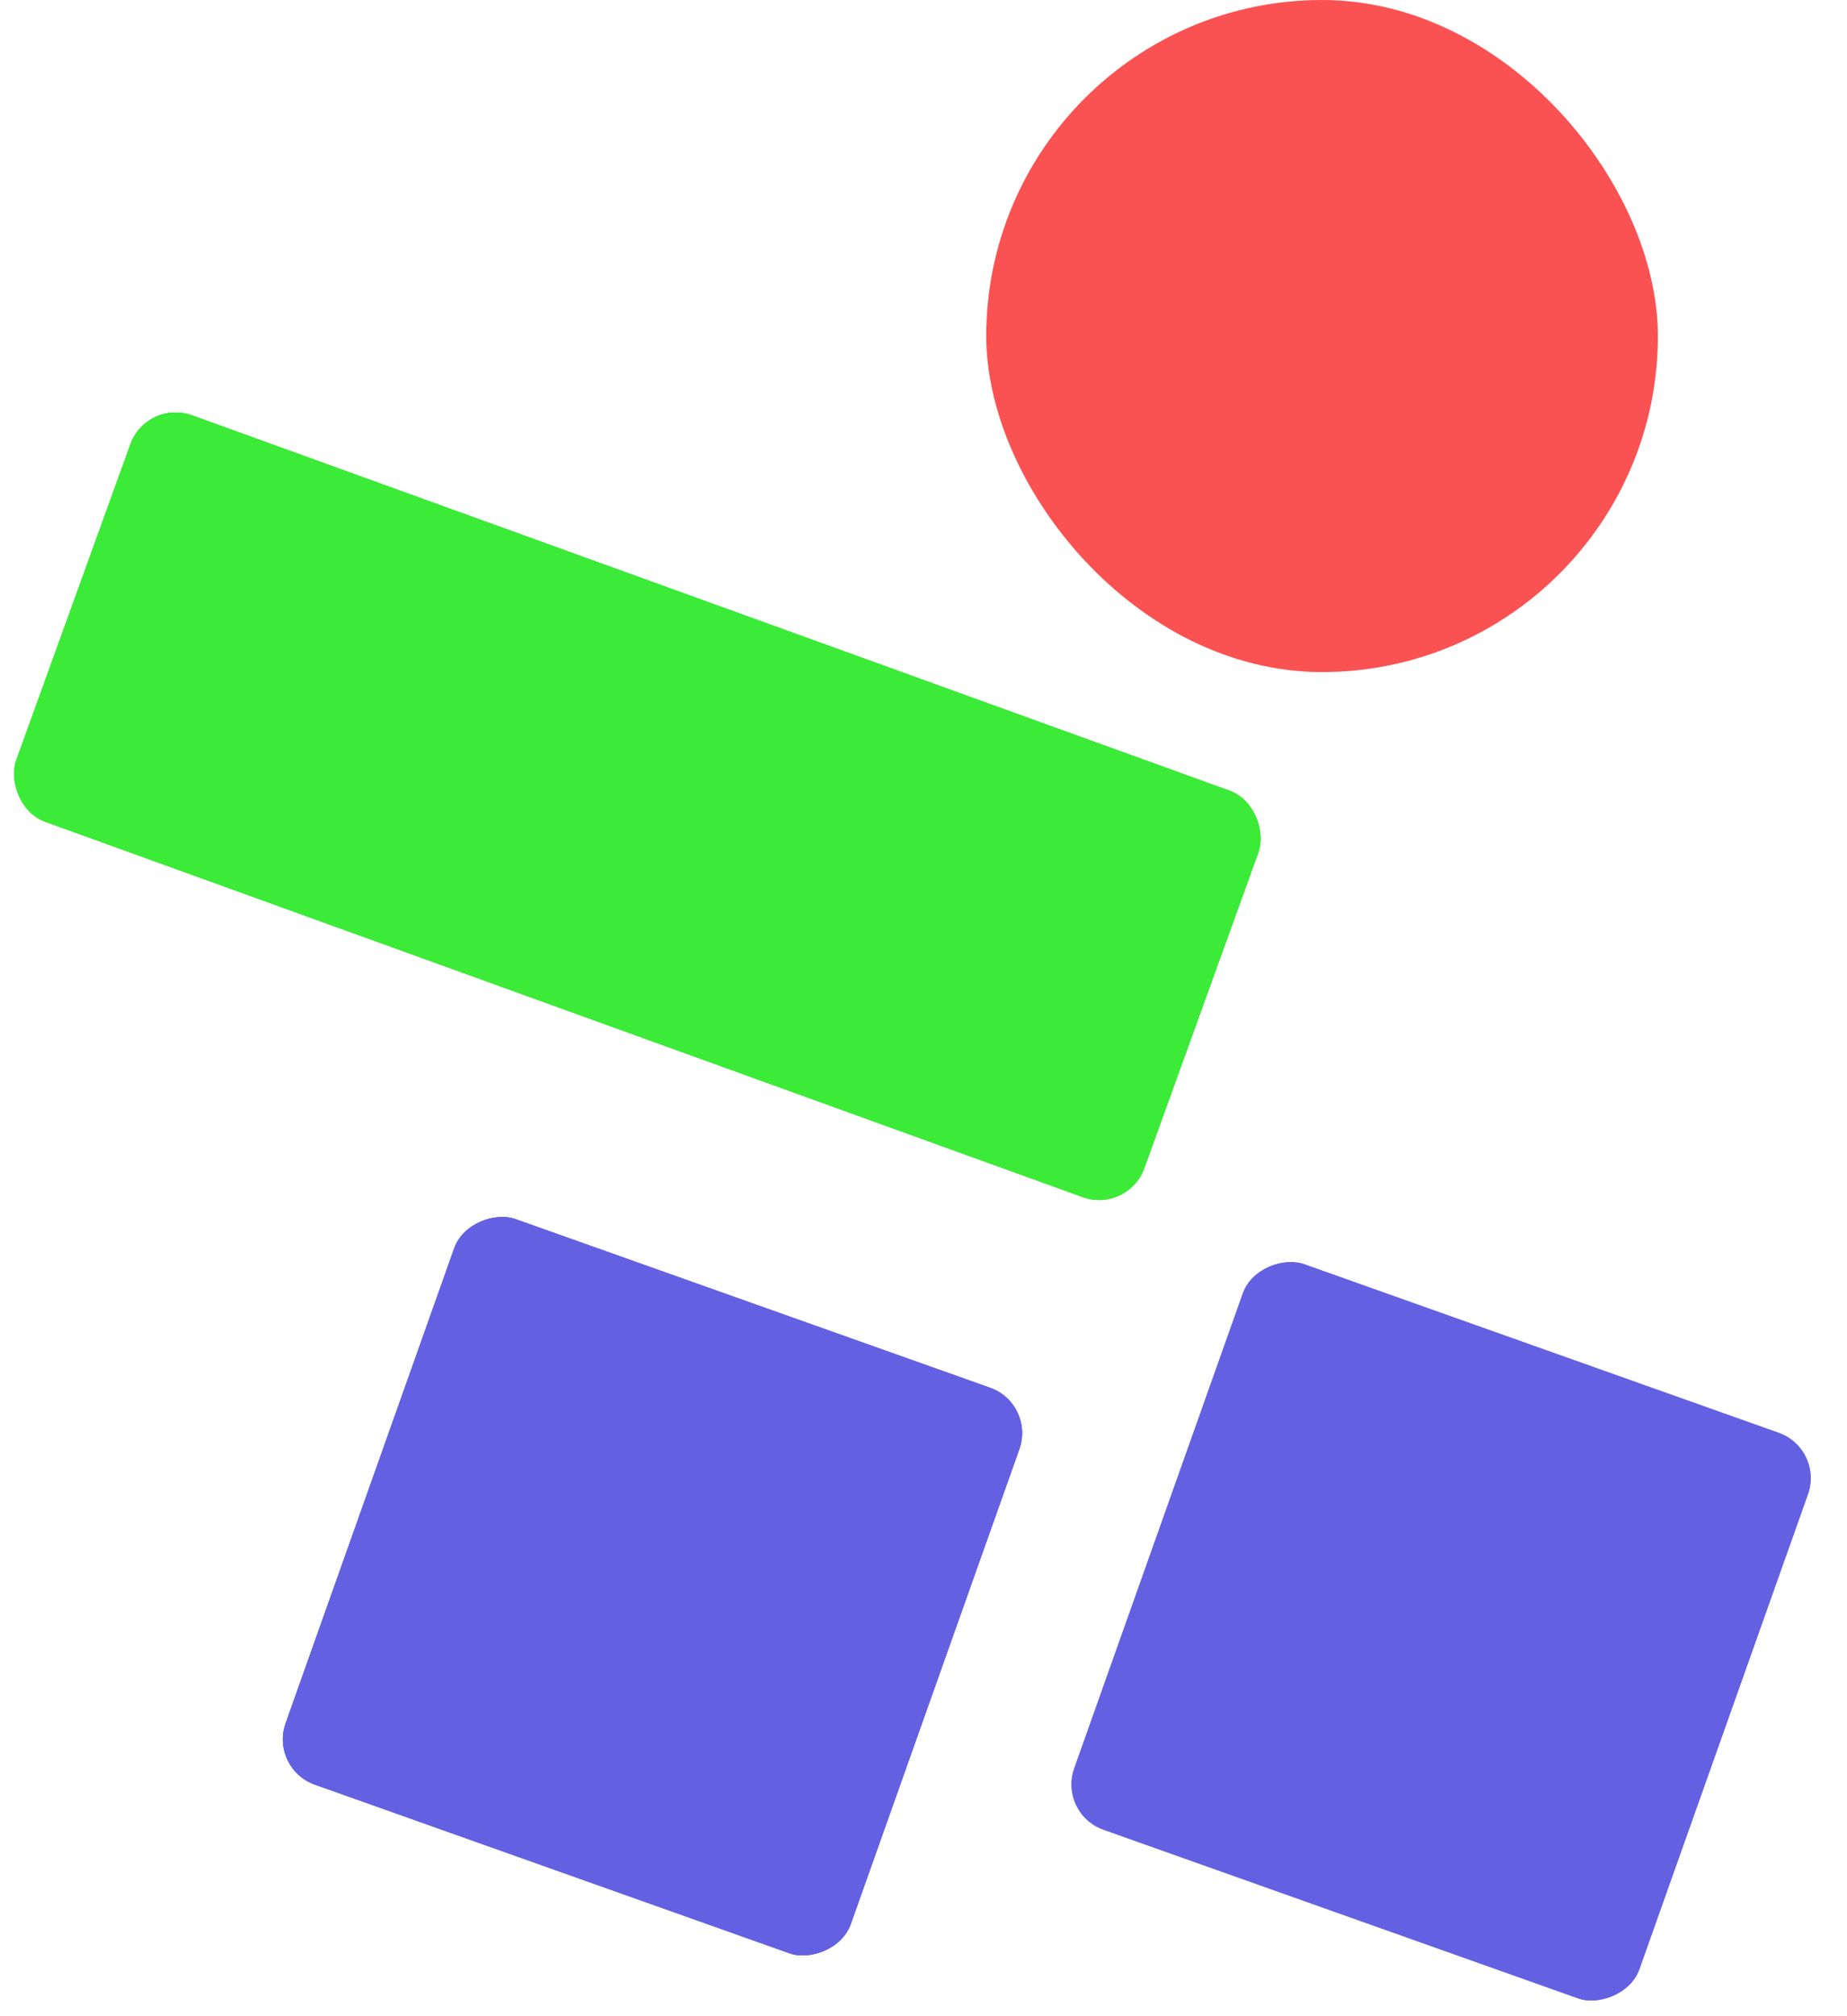 <svg width="77" height="84" viewBox="0 0 77 84" fill="none" xmlns="http://www.w3.org/2000/svg">
  <rect x="41.116" width="28" height="28" rx="14" fill="#FA5252"/>
  <rect x="6.12" y="16.625" width="50" height="18" rx="2" transform="rotate(19.877 6.12 16.625)" fill="#3BEB38"/>
  <rect x="11.239" y="73.681" width="25" height="25" rx="2" transform="rotate(-70.448 11.239 73.681)" fill="#6361E1"/>
  <rect x="44.116" y="75.559" width="25" height="25" rx="2" transform="rotate(-70.448 44.116 75.559)" fill="#6361E1"/>
  <rect x="6.12" y="16.625" width="50" height="18" rx="2" transform="rotate(19.877 6.12 16.625)" fill="#3BEB38"/>
  <rect x="11.239" y="73.681" width="25" height="25" rx="2" transform="rotate(-70.448 11.239 73.681)" fill="#6361E1"/>
  <rect x="44.116" y="75.559" width="25" height="25" rx="2" transform="rotate(-70.448 44.116 75.559)" fill="#6361E1"/>
  <rect x="6.12" y="16.625" width="50" height="18" rx="2" transform="rotate(19.877 6.12 16.625)" fill="#3BEB38"/>
  <rect x="11.239" y="73.681" width="25" height="25" rx="2" transform="rotate(-70.448 11.239 73.681)" fill="#6361E1"/>
  <rect x="6.12" y="16.625" width="50" height="18" rx="2" transform="rotate(19.877 6.12 16.625)" fill="#3BEB38"/>
</svg>

